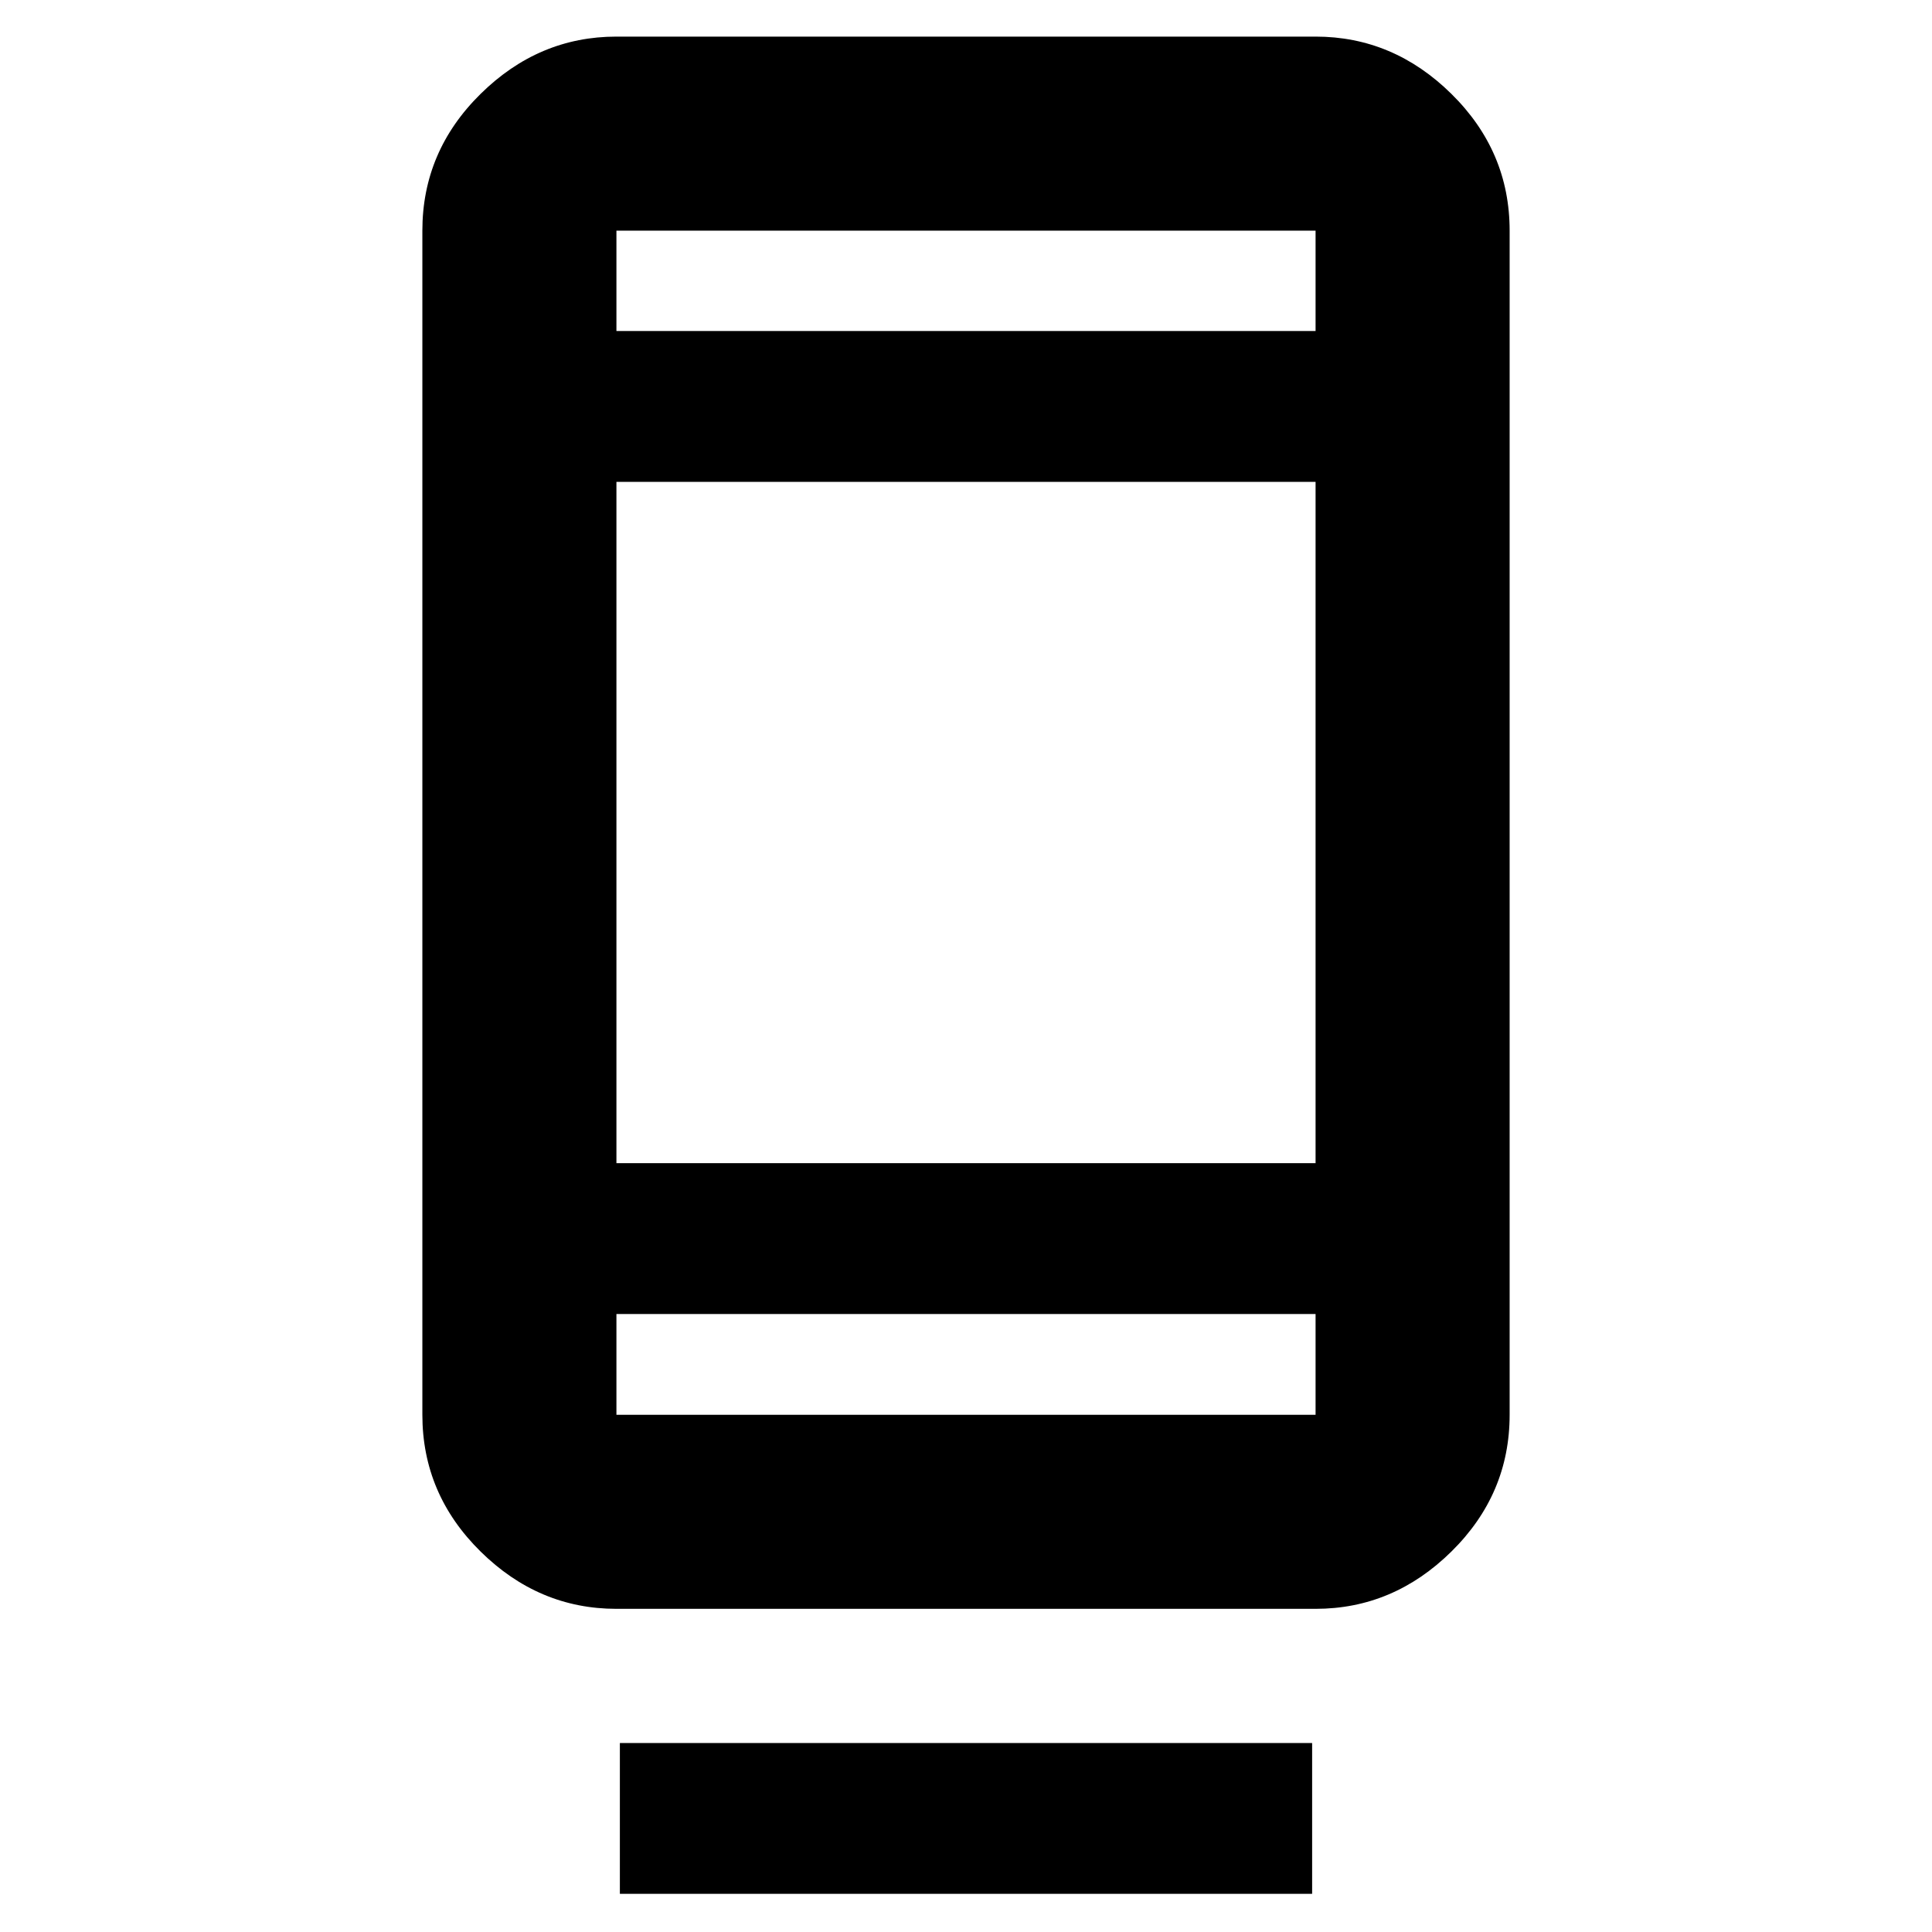 <svg xmlns="http://www.w3.org/2000/svg" height="40" viewBox="0 -960 960 960" width="40"><path d="M308.01-18.96v-74.95h343.98v74.95H308.01Zm-1.71-141.62q-38.64 0-67.53-28.5-28.9-28.5-28.9-67.93v-588.37q0-39.43 28.9-67.93 28.89-28.5 67.53-28.5h347.4q38.64 0 67.53 28.5 28.9 28.5 28.9 67.93v588.37q0 39.43-28.9 67.93-28.89 28.5-67.53 28.5H306.3Zm0-146.49v50.06h347.4v-50.06H306.3Zm0-74.96h347.4v-338.53H306.3v338.53Zm0-413.49h347.4v-49.86H306.3v49.86Zm0 0v-49.86 49.86Zm0 488.45v50.06-50.06Z"/></svg>